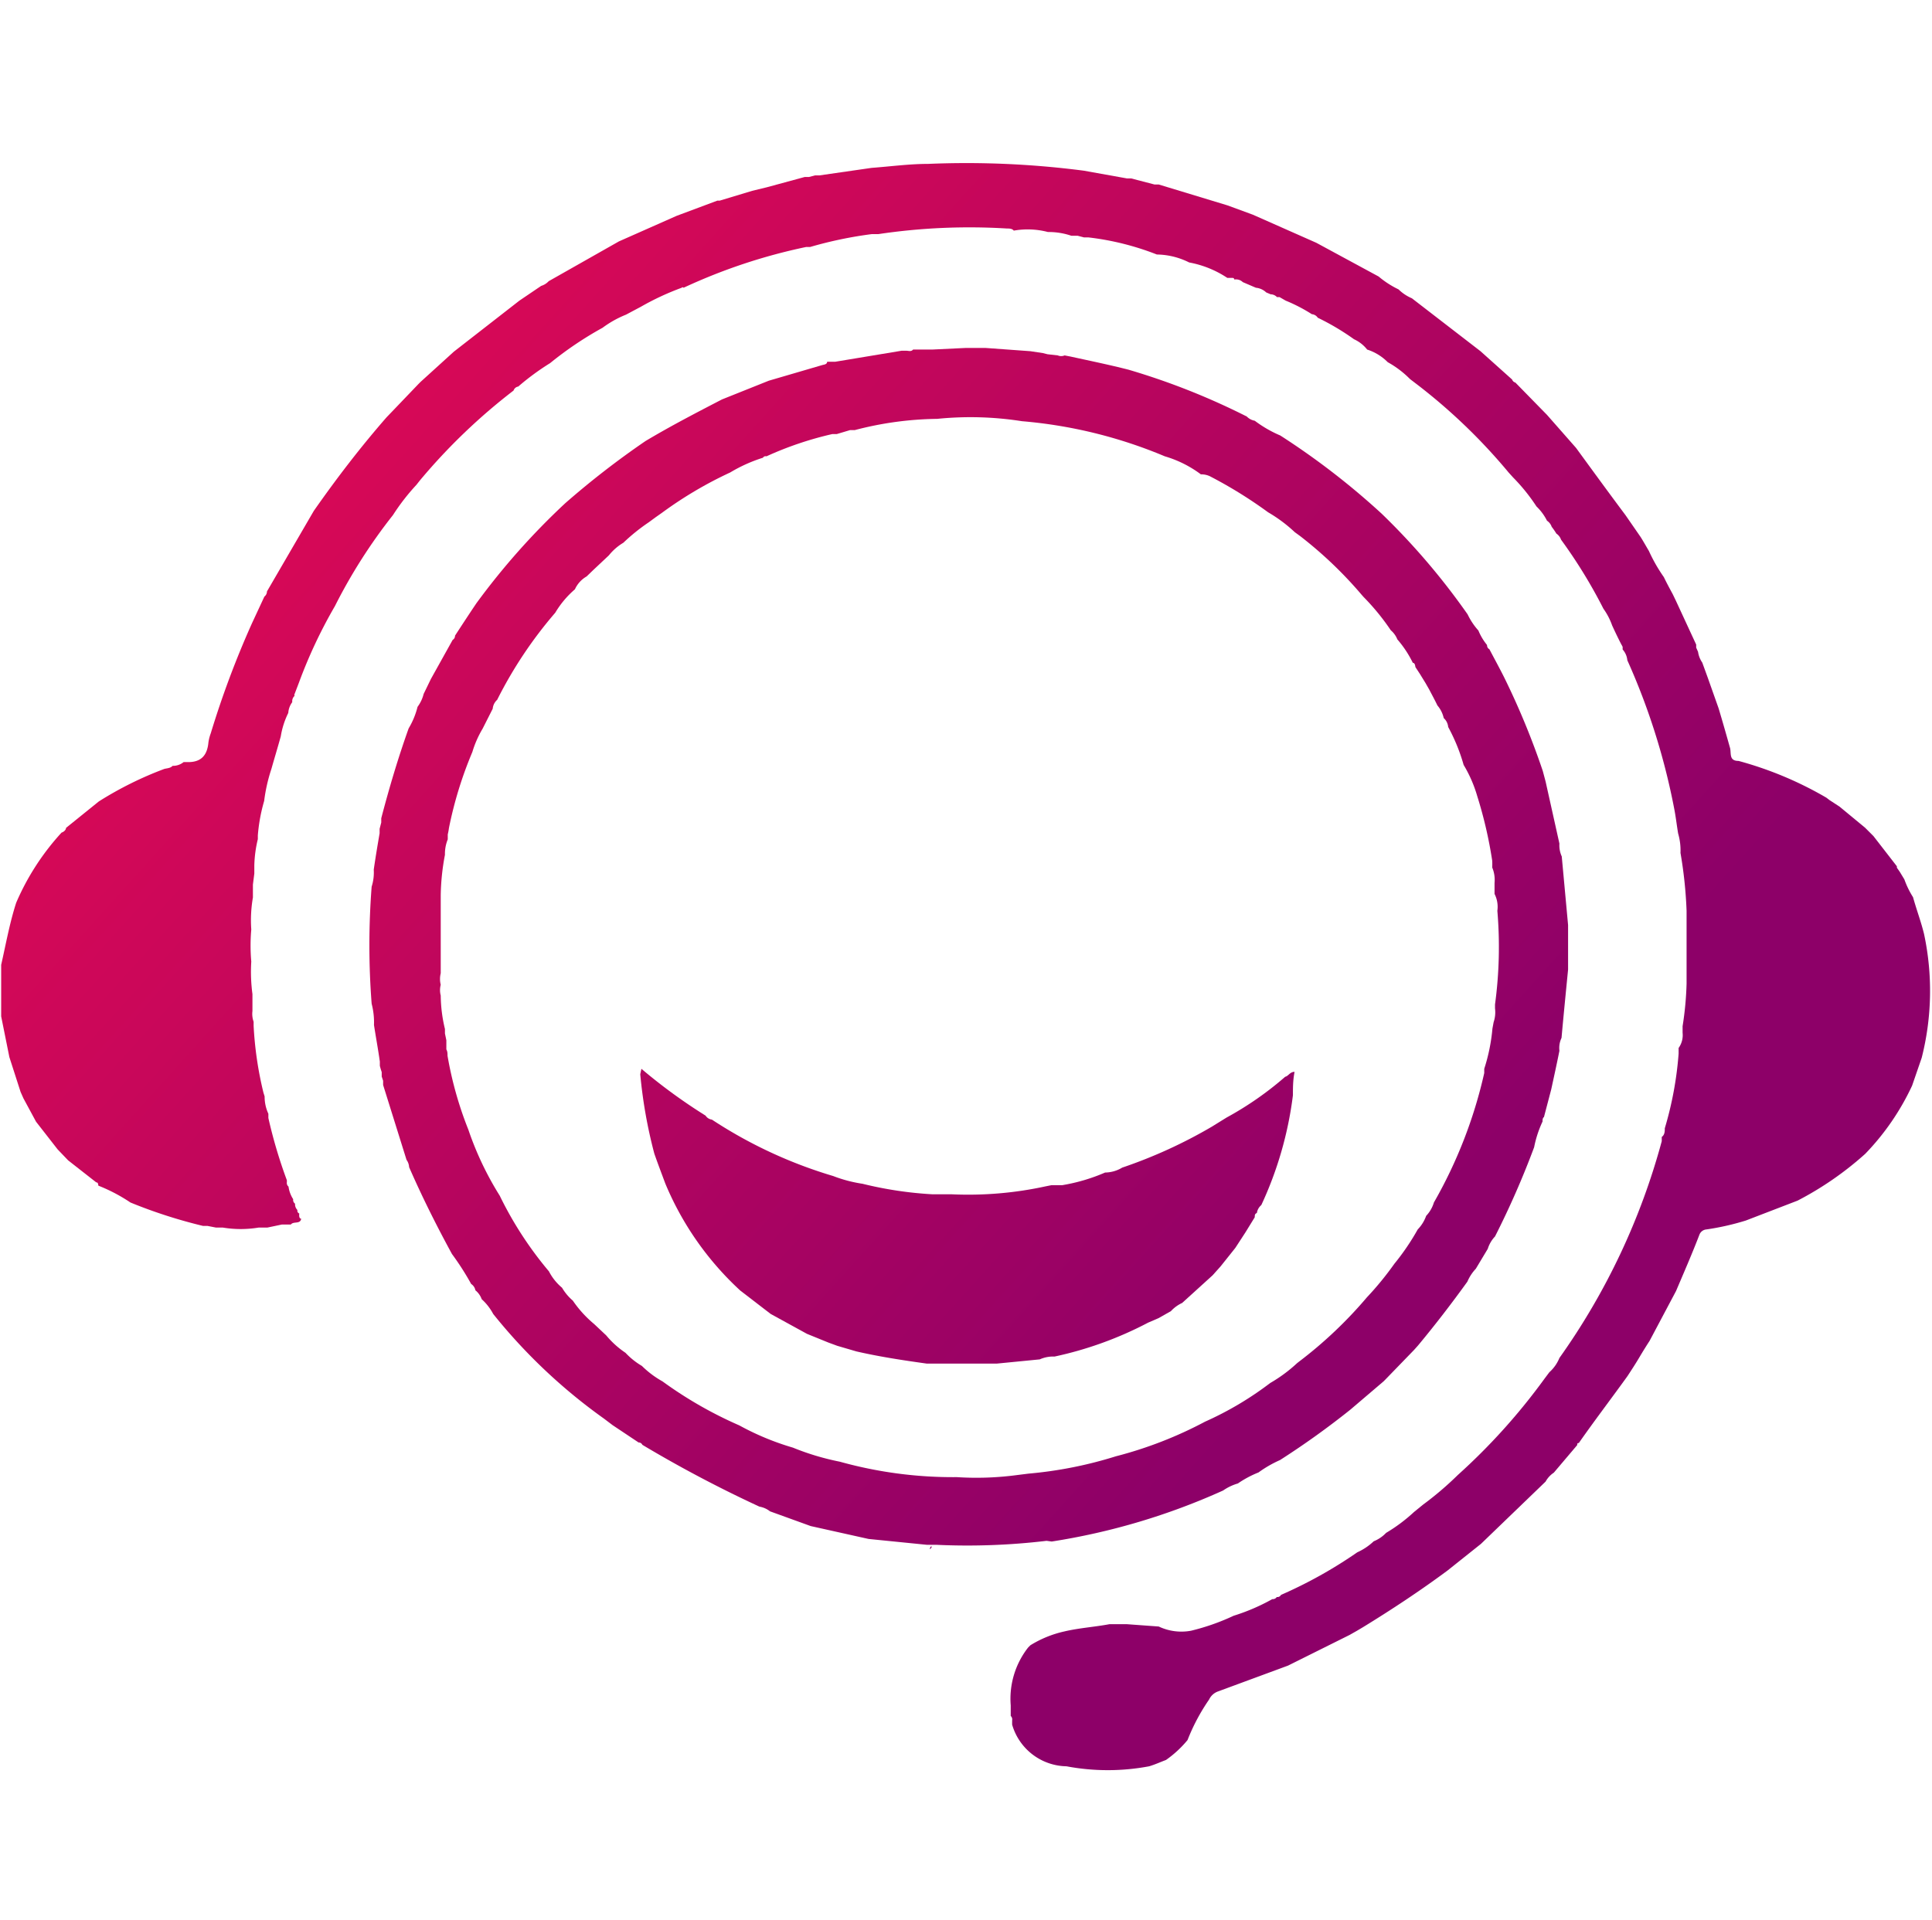 <svg id="Capa_1" data-name="Capa 1" xmlns="http://www.w3.org/2000/svg" xmlns:xlink="http://www.w3.org/1999/xlink" viewBox="0 0 82.5 82"><defs><style>.cls-1{fill:url(#Degradado_sin_nombre_30);}.cls-2{fill:url(#Degradado_sin_nombre_30-2);}.cls-3{fill:url(#Degradado_sin_nombre_30-3);}.cls-4{fill:url(#Degradado_sin_nombre_30-4);}.cls-5{fill:url(#Degradado_sin_nombre_30-5);}.cls-6{fill:url(#Degradado_sin_nombre_30-6);}.cls-7{fill:url(#Degradado_sin_nombre_30-7);}.cls-8{fill:url(#Degradado_sin_nombre_30-8);}</style><linearGradient id="Degradado_sin_nombre_30" x1="54.61" y1="11.9" x2="77.68" y2="32.71" gradientUnits="userSpaceOnUse"><stop offset="0" stop-color="#ef0b51"/><stop offset="1" stop-color="#8d0068"/></linearGradient><linearGradient id="Degradado_sin_nombre_30-2" x1="2.99" y1="5.14" x2="58.28" y2="55.03" xlink:href="#Degradado_sin_nombre_30"/><linearGradient id="Degradado_sin_nombre_30-3" x1="-14.34" y1="24.35" x2="38.61" y2="72.12" xlink:href="#Degradado_sin_nombre_30"/><linearGradient id="Degradado_sin_nombre_30-4" x1="56.47" y1="49.09" x2="63.02" y2="55" xlink:href="#Degradado_sin_nombre_30"/><linearGradient id="Degradado_sin_nombre_30-5" x1="25.02" y1="25.52" x2="25.59" y2="26.03" xlink:href="#Degradado_sin_nombre_30"/><linearGradient id="Degradado_sin_nombre_30-6" x1="-10.84" y1="20.47" x2="44.45" y2="70.36" xlink:href="#Degradado_sin_nombre_30"/><linearGradient id="Degradado_sin_nombre_30-7" x1="2.66" y1="5.51" x2="57.96" y2="55.39" xlink:href="#Degradado_sin_nombre_30"/><linearGradient id="Degradado_sin_nombre_30-8" x1="-1.38" y1="9.98" x2="53.92" y2="59.87" xlink:href="#Degradado_sin_nombre_30"/></defs><polygon class="cls-1" points="66.15 22.31 66.15 22.31 66.15 22.3 66.15 22.31"/><path class="cls-2" d="M82.16,39.89c-.13-.53-.31-1-.47-1.57a3.81,3.81,0,0,1-.37-.76l-.2-.33L81,37.06,81,37l-1-1.29-.36-.36-1.09-.9-.43-.28-.13-.1a15.44,15.44,0,0,0-3.75-1.57c-.41,0-.31-.31-.36-.54-.16-.57-.32-1.13-.49-1.7l-.46-1.3-.24-.66a1.08,1.08,0,0,1-.18-.46l-.08-.18,0-.13-.87-1.88-.13-.27c-.13-.24-.26-.48-.38-.73a6.89,6.89,0,0,1-.64-1.12c-.12-.2-.23-.4-.35-.59L69.41,22c-.71-.95-1.41-1.91-2.11-2.87l-1.24-1.41-1.35-1.38a.2.2,0,0,1-.14-.13L63.22,15l-2.93-2.26a1.84,1.84,0,0,1-.57-.38,4,4,0,0,1-.85-.55l-2.66-1.44L53.5,9.17l-1.09-.4-2.93-.89-.18,0-1-.26h-.18l-1.84-.33A38.81,38.81,0,0,0,39.63,7c-.8,0-1.6.11-2.41.17L35,7.49l-.19,0-.27.07-.18,0L32.74,8l-.62.15-1.39.42-.1,0-1.74.65-2.46,1.09-3,1.7,0,0a.72.72,0,0,1-.32.2h0l-.93.63-2.8,2.18h0l-1.42,1.29-.09.09-1.11,1.16-.25.26c-1.11,1.27-2.13,2.6-3.11,4l-2,3.44a.28.28,0,0,1-.11.22l-.53,1.14v0l0,0A39.56,39.56,0,0,0,9,31.32a1.86,1.86,0,0,0-.1.39c-.05.55-.31.85-.89.84l-.17,0a.72.72,0,0,1-.47.16c-.09.1-.23.1-.35.13a15.22,15.22,0,0,0-2.8,1.39l-1.4,1.13c0,.08-.09.17-.19.2a10.63,10.63,0,0,0-1.94,3c-.28.87-.44,1.77-.64,2.65v2.2L.4,45.15l.48,1.49.12.27.54,1,.92,1.18.45.47,1.2.94c.08,0,.08.08.09.14a7.16,7.16,0,0,1,1.37.72,21.3,21.3,0,0,0,3.1,1l.19,0,.36.07.29,0a4.68,4.68,0,0,0,1.54,0l.17,0,.2,0,.62-.13.2,0,.18,0c.11-.15.41,0,.44-.25-.09,0-.09-.13-.08-.22a.13.13,0,0,1-.08-.15.34.34,0,0,1-.1-.27.19.19,0,0,1-.08-.19,1.31,1.31,0,0,1-.2-.54.2.2,0,0,1-.07-.19l0-.08a20.79,20.79,0,0,1-.79-2.66l0-.18a1.73,1.73,0,0,1-.16-.74l-.05-.16a15.3,15.3,0,0,1-.42-2.86l0-.17a1,1,0,0,1-.05-.46c0-.24,0-.48,0-.72a7.19,7.19,0,0,1-.05-1.39,7.84,7.84,0,0,1,0-1.37,5.7,5.7,0,0,1,.07-1.37c0-.19,0-.37,0-.55l.06-.47,0-.35a5.29,5.29,0,0,1,.15-1.12l0-.16a7.32,7.32,0,0,1,.27-1.47,7.15,7.15,0,0,1,.31-1.37c.13-.46.27-.92.4-1.39a3.48,3.48,0,0,1,.32-1,.86.86,0,0,1,.17-.46.31.31,0,0,1,.1-.27.08.08,0,0,1,0-.08l.18-.47a20.86,20.86,0,0,1,1.54-3.28A22.83,22.83,0,0,1,16.78,22a9.18,9.18,0,0,1,1-1.29l.15-.19a25.24,25.24,0,0,1,4-3.84.25.25,0,0,1,.2-.17,10.63,10.63,0,0,1,1.36-1A15,15,0,0,1,25.73,14a4.45,4.45,0,0,1,1-.56l.64-.34a11.44,11.44,0,0,1,1.74-.81.05.05,0,0,1,.08,0,24,24,0,0,1,5.23-1.74h.17A17.36,17.36,0,0,1,37.22,10l.28,0A26.31,26.31,0,0,1,43,9.76c.1,0,.22,0,.29.09v0h0v0a3.42,3.42,0,0,1,1.46.06,3,3,0,0,1,1,.16l.27,0,.27.07h.19a11.68,11.68,0,0,1,2.92.73,3.16,3.16,0,0,1,1.38.34,4.38,4.38,0,0,1,1.63.66h.2c.06,0,.08,0,.1.07a.41.41,0,0,1,.36.11l.56.24a.74.74,0,0,1,.44.2l.19.08a.38.38,0,0,1,.27.12l.11,0,.26.15a7,7,0,0,1,1.12.58.33.33,0,0,1,.25.15,10.54,10.54,0,0,1,1.55.92,1.5,1.5,0,0,1,.56.44,2.17,2.17,0,0,1,.88.54,4.18,4.18,0,0,1,.95.72l.34.26a24.38,24.38,0,0,1,3.87,3.73l.19.21a7.94,7.94,0,0,1,1,1.24,2.24,2.24,0,0,1,.45.61.51.51,0,0,1,.2.26h0a3,3,0,0,1,.2.29.52.52,0,0,1,.2.26A21.63,21.63,0,0,1,68.47,26a2.83,2.83,0,0,1,.37.71c.1.22.21.45.32.67s.09.16.13.25l0,.11a.8.8,0,0,1,.2.46,28.62,28.62,0,0,1,2,6.33c.07.35.11.72.17,1.07a2.59,2.59,0,0,1,.1.83,18.46,18.46,0,0,1,.26,2.47c0,.27,0,.55,0,.82v1.37c0,.31,0,.61,0,.92a13.84,13.84,0,0,1-.17,1.82c0,.1,0,.19,0,.28a.94.94,0,0,1-.17.65V45a15.07,15.07,0,0,1-.59,3.19c0,.12,0,.28-.13.37l0,.18A29,29,0,0,1,66.59,58a1.65,1.65,0,0,1-.43.61l-.21.28A26.39,26.39,0,0,1,62.25,63a13.88,13.88,0,0,1-1.49,1.27l-.38.31a7,7,0,0,1-1.19.89,1.51,1.51,0,0,1-.53.36,2.53,2.53,0,0,1-.7.47,19.26,19.26,0,0,1-3.26,1.82.17.17,0,0,1-.18.09.2.2,0,0,1-.19.09,8.64,8.64,0,0,1-1.65.71,9.58,9.58,0,0,1-1.82.64,2.26,2.26,0,0,1-1.38-.18l-1.37-.1-.73,0c-.64.12-1.29.16-1.93.31a4.71,4.71,0,0,0-1.45.59l-.1.1a3.55,3.55,0,0,0-.74,2.47l0,.45a.2.2,0,0,1,.06.19l0,.18a2.46,2.46,0,0,0,2.32,1.78,9.52,9.52,0,0,0,3.53,0c.24-.07.48-.18.72-.27a4.65,4.65,0,0,0,.92-.85,8.43,8.43,0,0,1,.92-1.73.67.67,0,0,1,.39-.35L55,71.14l2.63-1.31.3-.17.27-.16c1.24-.76,2.45-1.56,3.61-2.42l1.43-1.14L66,63.28a1.07,1.07,0,0,1,.35-.38l1-1.18c0-.06,0-.08.07-.09.7-1,1.39-1.9,2.08-2.86.17-.26.34-.52.5-.79s.29-.48.44-.71l1.13-2.13c.34-.8.69-1.6,1-2.41a.35.35,0,0,1,.3-.22,11,11,0,0,0,1.68-.38l2.21-.85a13.83,13.83,0,0,0,2.89-2,10.66,10.66,0,0,0,2-2.91l.41-1.19A11.62,11.62,0,0,0,82.16,39.89Z"/><polygon class="cls-3" points="26.17 60.89 26.16 60.89 26.16 60.89 26.17 60.89"/><polygon class="cls-4" points="59.74 52.05 59.74 52.04 59.75 52.04 59.74 52.05"/><polygon class="cls-5" points="25.3 25.77 25.3 25.77 25.3 25.77 25.3 25.77"/><path class="cls-6" d="M39.71,66.17h0c.08-.07.08-.11.06-.13A.15.15,0,0,0,39.71,66.17Z"/><path class="cls-7" d="M44.91,65.84a28.33,28.33,0,0,0,7.32-2.18,2.15,2.15,0,0,1,.63-.3,4.39,4.39,0,0,1,.88-.47,5,5,0,0,1,.92-.53,35.21,35.21,0,0,0,3-2.15l0,0L59.08,59l.07-.07,1.23-1.27.17-.19c.74-.89,1.44-1.8,2.11-2.73a1.87,1.87,0,0,1,.36-.55l.51-.85a1.35,1.35,0,0,1,.31-.53A36.75,36.75,0,0,0,65.51,49a4.72,4.72,0,0,1,.36-1.1c0-.07,0-.15.06-.19l.31-1.18c.12-.55.24-1.1.35-1.65a1,1,0,0,1,.09-.55c.09-1,.19-2,.28-2.92,0-.12,0-.25,0-.37V39.51l-.27-2.93a1.15,1.15,0,0,1-.1-.55L66,33.38l-.12-.45a32.63,32.63,0,0,0-1.65-4c-.2-.4-.42-.8-.63-1.2a.19.19,0,0,1-.1-.18,2.43,2.43,0,0,1-.37-.62,2.87,2.87,0,0,1-.46-.69A29.53,29.53,0,0,0,59,21.94l0,0a31.8,31.8,0,0,0-4.33-3.34,5.15,5.15,0,0,1-1.09-.63.63.63,0,0,1-.34-.18h0a29.85,29.85,0,0,0-5.05-2c-.82-.21-1.65-.38-2.47-.56l-.26-.05a.37.37,0,0,1-.29,0l-.44-.05-.2-.05L44,15l-1.93-.14-.81,0-1.46.07-.81,0c-.08.1-.19.05-.29.05H38.5l-2.83.47h-.35c0,.11-.12.12-.2.14l-2.29.67-2,.8c-1.1.57-2.2,1.14-3.27,1.78a36.33,36.33,0,0,0-3.42,2.65,30.29,30.29,0,0,0-3.8,4.28c-.31.46-.61.92-.91,1.38a.2.2,0,0,1-.1.18L18.4,29l-.31.64a1.55,1.55,0,0,1-.26.55,3.37,3.37,0,0,1-.38.92c-.45,1.26-.83,2.54-1.17,3.84l0,.18-.07.27,0,.19c-.09.52-.17,1-.25,1.55a2,2,0,0,1-.09.73,32.49,32.49,0,0,0,0,5,3.14,3.14,0,0,1,.1.91c.08.52.17,1,.25,1.56l0,.18a2.76,2.76,0,0,0,.08.27l0,.19.06.18,0,.18,1,3.2a.58.58,0,0,1,.11.31c.55,1.26,1.17,2.5,1.83,3.71a11.56,11.56,0,0,1,.82,1.28.41.41,0,0,1,.18.27.86.86,0,0,1,.27.38,2.32,2.32,0,0,1,.49.63,23.59,23.59,0,0,0,4.73,4.47l.37.28,1.11.74a.17.17,0,0,1,.16.1,53.67,53.67,0,0,0,5,2.64,1,1,0,0,1,.45.2l1.74.63,2.47.55,2.49.25c.06,0,.12,0,.15,0s.17,0,.25,0a28.55,28.55,0,0,0,4.71-.17ZM43.44,63a13.11,13.11,0,0,1-2.58.09,18,18,0,0,1-5-.66,10.94,10.94,0,0,1-2-.6,11.42,11.42,0,0,1-2.29-.95A17.39,17.39,0,0,1,28.29,59a4.05,4.05,0,0,1-.88-.66,3.13,3.13,0,0,1-.7-.56,3.85,3.85,0,0,1-.82-.74l-.52-.49a4.88,4.88,0,0,1-.91-1A2.16,2.16,0,0,1,24,55a2.25,2.25,0,0,1-.56-.7,15.57,15.57,0,0,1-2.1-3.23A13.47,13.47,0,0,1,20,48.25a15.61,15.61,0,0,1-.89-3.16c0-.09,0-.18-.05-.27l0-.21,0-.18L19,44.14l0-.19a6.29,6.29,0,0,1-.18-1.43.9.9,0,0,1,0-.46,1,1,0,0,1,0-.49V39.28l0-.4c0-.22,0-.43,0-.65A9.92,9.92,0,0,1,19,36.51a1.65,1.65,0,0,1,.12-.66l0-.21a2.56,2.56,0,0,0,.05-.27,16.8,16.8,0,0,1,1-3.25,4.41,4.41,0,0,1,.44-1l.43-.85a.58.58,0,0,1,.19-.38,18.13,18.13,0,0,1,2.48-3.72,4.06,4.06,0,0,1,.84-1,1.21,1.21,0,0,1,.5-.55l.29-.28.66-.62a2.3,2.3,0,0,1,.62-.54,8.22,8.22,0,0,1,1.08-.87h0l.3-.22.27-.19a17,17,0,0,1,2.91-1.72,6.52,6.52,0,0,1,1.4-.63.13.13,0,0,1,.15-.06,14.53,14.53,0,0,1,2.81-.95l.19,0,.57-.17h.2a14.43,14.43,0,0,1,3.52-.48,14.15,14.15,0,0,1,3.62.1,20.06,20.06,0,0,1,6.1,1.5,4.84,4.84,0,0,1,1.54.77.85.85,0,0,1,.44.11,19,19,0,0,1,2.43,1.51,6.26,6.26,0,0,1,1.14.85l.22.16a17.49,17.49,0,0,1,2.64,2.52l.08.09a9.85,9.85,0,0,1,1.16,1.42,1,1,0,0,1,.28.39,4.55,4.55,0,0,1,.66,1c.08,0,.1.1.11.18l.19.29h0l.24.39.16.28c.12.23.24.45.35.68l0,0a1.25,1.25,0,0,1,.27.54.58.58,0,0,1,.19.38,7.87,7.87,0,0,1,.66,1.62A5.63,5.63,0,0,1,63.08,34a18.43,18.43,0,0,1,.64,2.76,2.64,2.64,0,0,1,0,.29,1.37,1.37,0,0,1,.1.66c0,.16,0,.32,0,.47a1.21,1.21,0,0,1,.12.72,18.26,18.26,0,0,1-.1,4l0,.17a1.31,1.31,0,0,1-.06.59l-.05.27a7.84,7.84,0,0,1-.35,1.72l0,.18a19.92,19.92,0,0,1-2.15,5.53,1.42,1.42,0,0,1-.33.57,1.61,1.61,0,0,1-.36.58,10.23,10.23,0,0,1-1,1.47,13.27,13.27,0,0,1-1.17,1.43,18.31,18.31,0,0,1-2.89,2.74l-.09.07a6.33,6.33,0,0,1-1.15.85,14,14,0,0,1-2.78,1.65,17.3,17.3,0,0,1-3.81,1.48l0,0h0a17.61,17.61,0,0,1-3.73.74Z"/><path class="cls-8" d="M49.47,56.3,50,56h0a1.52,1.52,0,0,1,.48-.35h0l1.3-1.18.34-.38.63-.79.43-.66.4-.65c0-.08,0-.15.09-.18a.55.55,0,0,1,.19-.34v0a15.68,15.68,0,0,0,1.35-4.69c0-.32,0-.64.07-1-.2,0-.26.18-.4.21a14,14,0,0,1-2.5,1.74l-.63.39a20.69,20.69,0,0,1-3.83,1.75,1.44,1.44,0,0,1-.73.21,7.85,7.85,0,0,1-1.83.54l-.26,0-.2,0-.25.05a15.53,15.53,0,0,1-4,.34l-.82,0a16.19,16.19,0,0,1-3-.45,5.9,5.9,0,0,1-1.25-.33,19.55,19.55,0,0,1-5.18-2.41.38.38,0,0,1-.27-.17,23.35,23.35,0,0,1-2.74-2l-.05.23a20.58,20.58,0,0,0,.6,3.39c.15.43.31.85.47,1.28a13,13,0,0,0,3.2,4.57h0l1.3,1h0l1.55.85.91.37.38.14.82.24c1,.23,2,.38,3,.52h3l1.83-.18a1.39,1.39,0,0,1,.63-.12,15.6,15.6,0,0,0,4-1.45Z"/></svg>